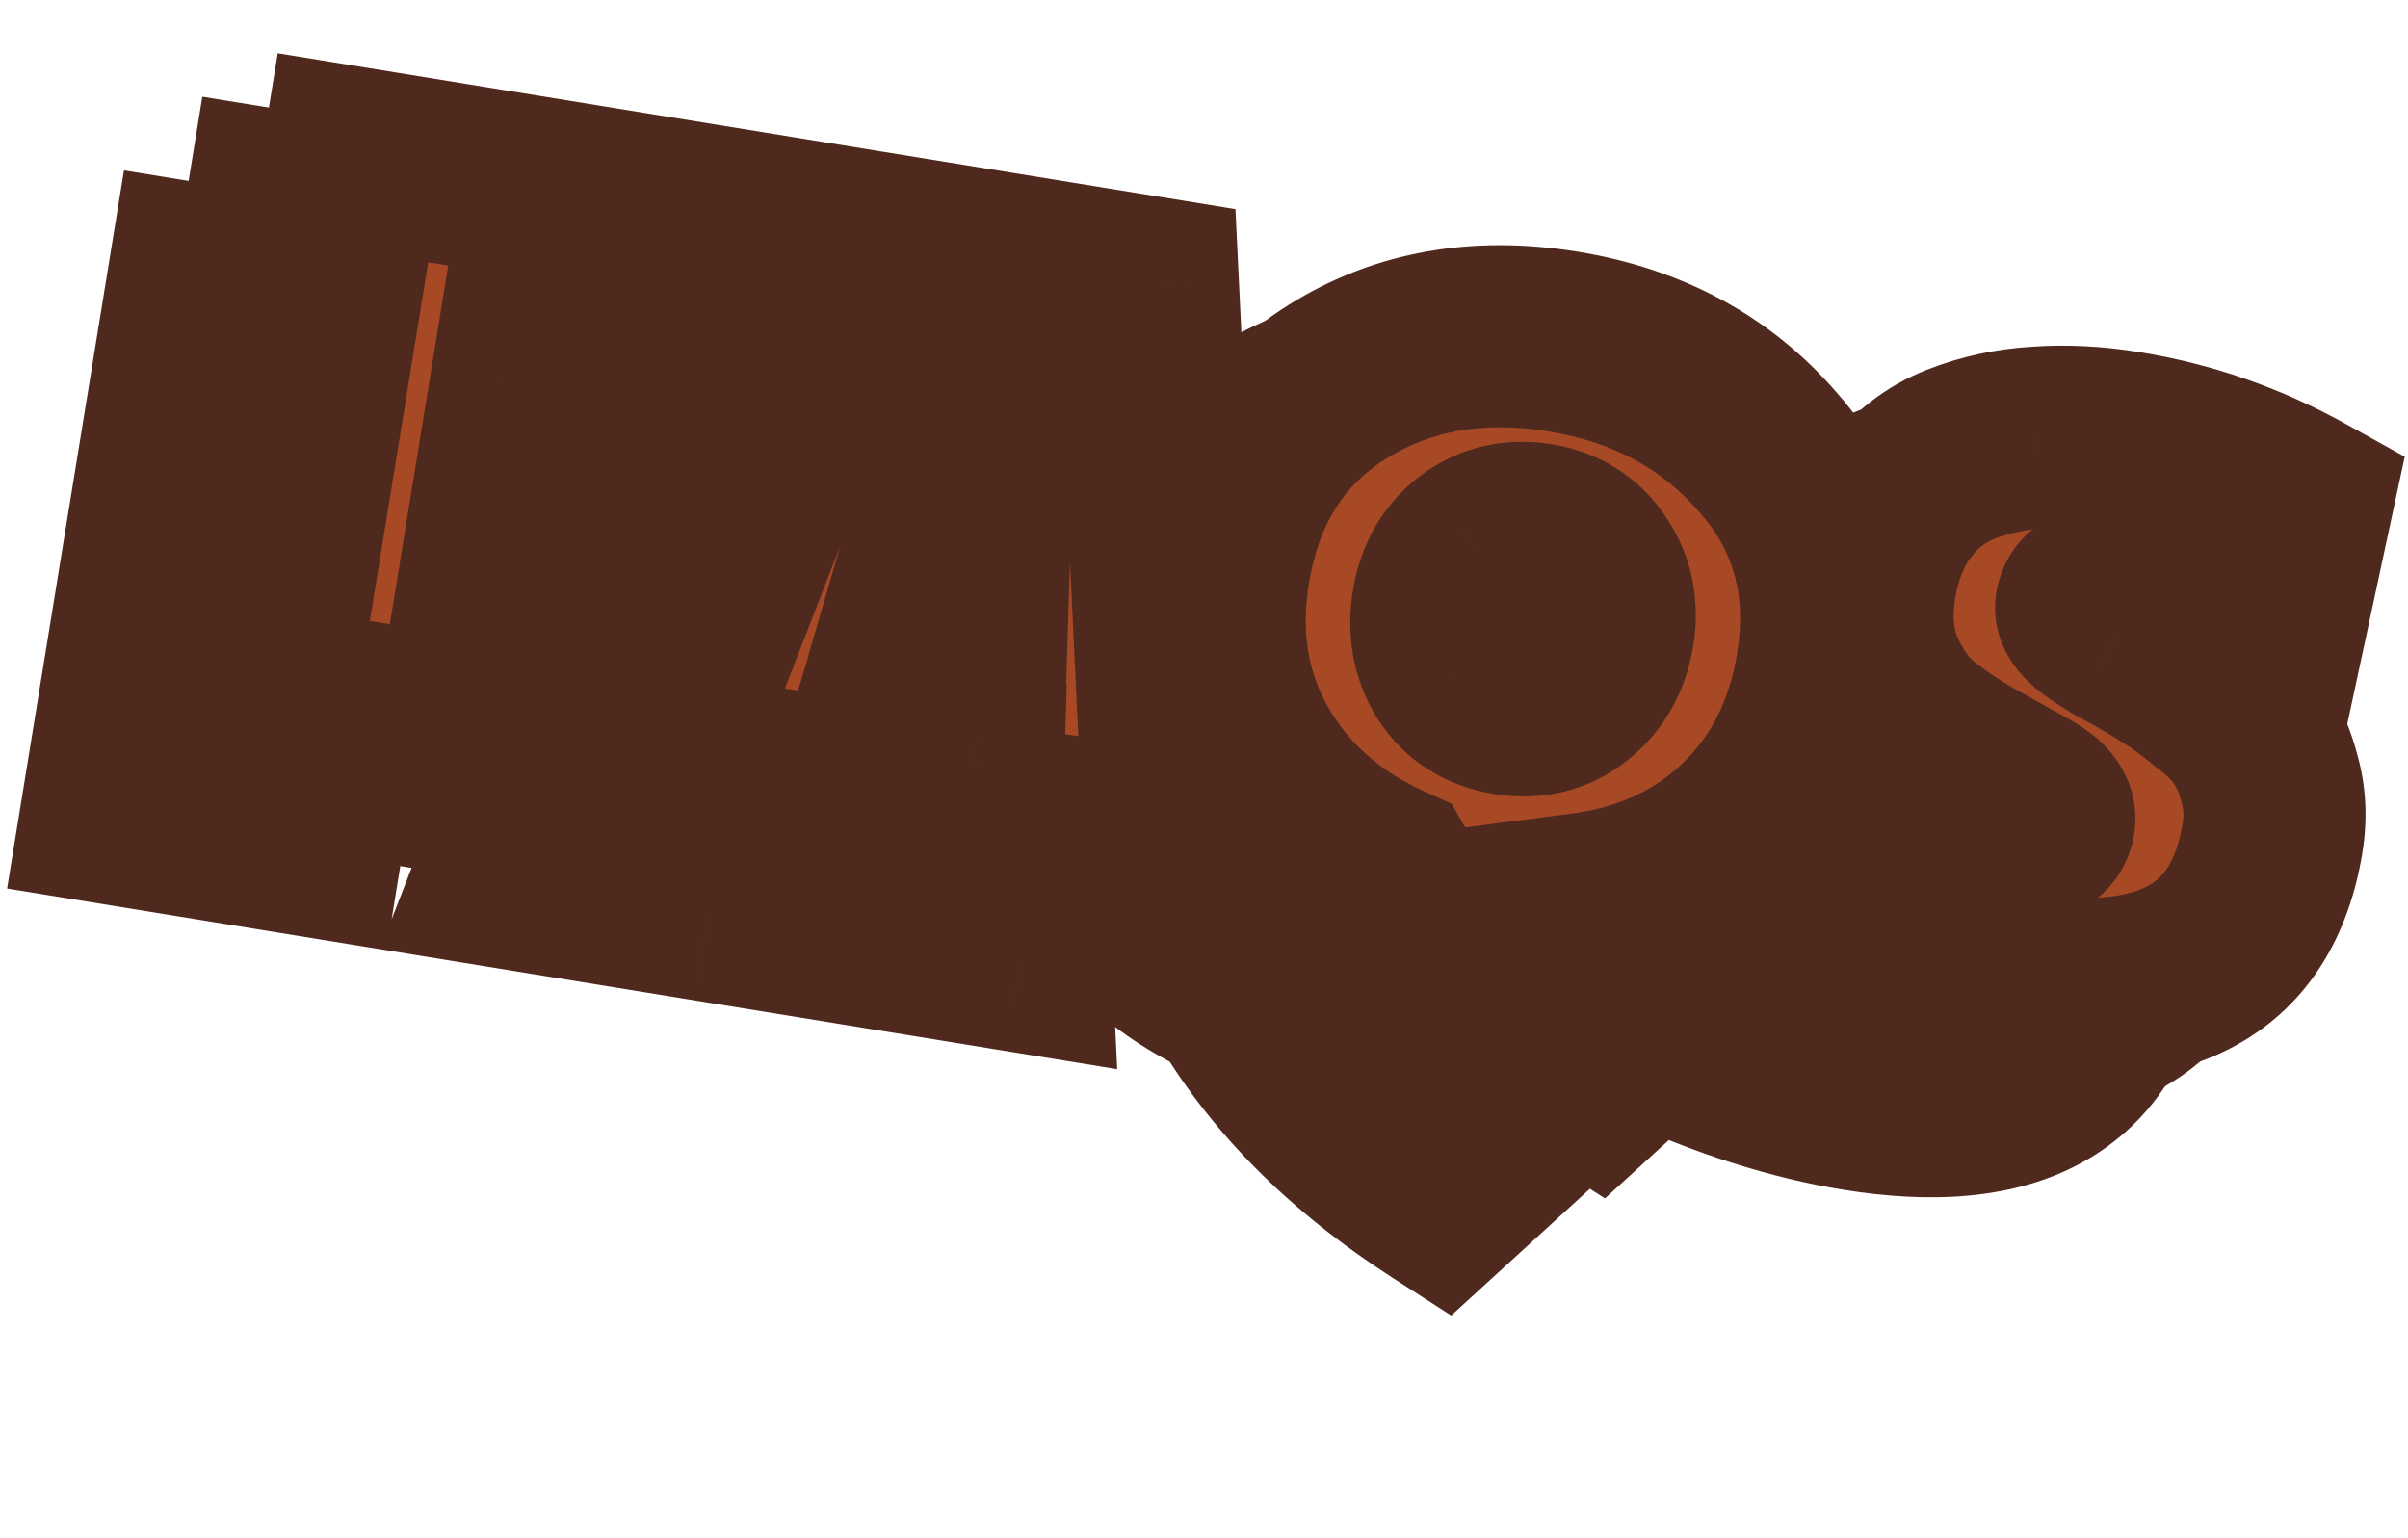 <svg width="238" height="152" viewBox="0 0 238 152" fill="none" xmlns="http://www.w3.org/2000/svg">
<mask id="path-1-outside-1_121_841" maskUnits="userSpaceOnUse" x="-2.942" y="14.696" width="229.12" height="126.647" fill="black">
<rect fill="white" x="-2.942" y="14.696" width="229.12" height="126.647"/>
<path d="M30.771 83.606L11.031 80.394L19.691 27.174L61.778 34.023L59.233 49.657L36.887 46.021L36.271 49.811L54.195 52.728L51.805 67.415L33.881 64.498L30.771 83.606ZM49.972 86.731L69.924 35.348L98.271 39.961L100.902 95.019L80.846 91.755L80.998 86.835L71.443 85.281L70.028 89.995L49.972 86.731ZM81.673 50.31L76.169 69.191L81.459 70.052L82.068 50.374L81.673 50.31ZM165.374 77.629C164.329 84.051 161.658 89.344 157.36 93.507C153.071 97.618 147.697 100.094 141.238 100.934C145.454 102.917 149.326 104.196 152.852 104.77C154.326 105.009 155.686 105.123 156.931 105.109L156.854 105.583L142.476 118.724C133.379 112.867 126.531 105.971 121.933 98.036C115.793 95.254 111.214 91.185 108.195 85.831C105.175 80.476 104.205 74.483 105.285 67.85C106.638 59.533 110.534 53.358 116.972 49.327C123.41 45.295 130.84 43.965 139.262 45.335C147.685 46.706 154.463 50.375 159.598 56.344C164.794 62.269 166.719 69.364 165.374 77.629ZM143.278 73.952C143.655 71.635 143.235 69.568 142.018 67.749C140.81 65.877 139.047 64.753 136.731 64.376C134.415 63.999 132.365 64.476 130.581 65.807C128.851 67.146 127.792 69 127.407 71.369C127.013 73.79 127.394 75.933 128.549 77.796C129.758 79.668 131.546 80.796 133.915 81.182C136.284 81.567 138.338 81.064 140.078 79.672C141.817 78.28 142.884 76.373 143.278 73.952ZM163.853 102.426L167.78 83.775C169.436 85.881 172.048 87.927 175.616 89.913C179.244 91.854 182.453 93.052 185.243 93.506C186.191 93.66 186.725 93.369 186.845 92.632C186.947 92 186.305 91.301 184.916 90.535C183.581 89.777 181.946 88.863 180.013 87.792C178.08 86.721 176.177 85.465 174.304 84.026C172.492 82.542 171.038 80.522 169.941 77.966C168.896 75.419 168.635 72.54 169.158 69.328C169.68 66.117 170.766 63.43 172.415 61.267C174.072 59.051 176.114 57.465 178.539 56.509C180.964 55.553 183.513 54.995 186.187 54.835C188.922 54.632 191.816 54.779 194.869 55.276C200.975 56.269 206.779 58.294 212.279 61.351L208.273 79.99C206.907 78.092 204.572 76.172 201.268 74.229C198.025 72.243 195.245 71.061 192.929 70.684C191.771 70.496 191.127 70.796 190.999 71.586C190.913 72.112 192.004 73.046 194.271 74.388C196.406 75.546 198.036 76.486 199.162 77.21C200.295 77.881 201.698 78.892 203.369 80.245C205.101 81.554 206.377 82.842 207.198 84.11C208.026 85.326 208.672 86.836 209.135 88.64C209.651 90.453 209.741 92.386 209.407 94.439C207.454 106.441 198.845 111.2 183.579 108.716C177.315 107.697 170.739 105.6 163.853 102.426Z"/>
</mask>
<path d="M30.771 83.606L11.031 80.394L19.691 27.174L61.778 34.023L59.233 49.657L36.887 46.021L36.271 49.811L54.195 52.728L51.805 67.415L33.881 64.498L30.771 83.606ZM49.972 86.731L69.924 35.348L98.271 39.961L100.902 95.019L80.846 91.755L80.998 86.835L71.443 85.281L70.028 89.995L49.972 86.731ZM81.673 50.31L76.169 69.191L81.459 70.052L82.068 50.374L81.673 50.31ZM165.374 77.629C164.329 84.051 161.658 89.344 157.36 93.507C153.071 97.618 147.697 100.094 141.238 100.934C145.454 102.917 149.326 104.196 152.852 104.77C154.326 105.009 155.686 105.123 156.931 105.109L156.854 105.583L142.476 118.724C133.379 112.867 126.531 105.971 121.933 98.036C115.793 95.254 111.214 91.185 108.195 85.831C105.175 80.476 104.205 74.483 105.285 67.85C106.638 59.533 110.534 53.358 116.972 49.327C123.41 45.295 130.84 43.965 139.262 45.335C147.685 46.706 154.463 50.375 159.598 56.344C164.794 62.269 166.719 69.364 165.374 77.629ZM143.278 73.952C143.655 71.635 143.235 69.568 142.018 67.749C140.81 65.877 139.047 64.753 136.731 64.376C134.415 63.999 132.365 64.476 130.581 65.807C128.851 67.146 127.792 69 127.407 71.369C127.013 73.79 127.394 75.933 128.549 77.796C129.758 79.668 131.546 80.796 133.915 81.182C136.284 81.567 138.338 81.064 140.078 79.672C141.817 78.28 142.884 76.373 143.278 73.952ZM163.853 102.426L167.78 83.775C169.436 85.881 172.048 87.927 175.616 89.913C179.244 91.854 182.453 93.052 185.243 93.506C186.191 93.66 186.725 93.369 186.845 92.632C186.947 92 186.305 91.301 184.916 90.535C183.581 89.777 181.946 88.863 180.013 87.792C178.08 86.721 176.177 85.465 174.304 84.026C172.492 82.542 171.038 80.522 169.941 77.966C168.896 75.419 168.635 72.54 169.158 69.328C169.68 66.117 170.766 63.43 172.415 61.267C174.072 59.051 176.114 57.465 178.539 56.509C180.964 55.553 183.513 54.995 186.187 54.835C188.922 54.632 191.816 54.779 194.869 55.276C200.975 56.269 206.779 58.294 212.279 61.351L208.273 79.99C206.907 78.092 204.572 76.172 201.268 74.229C198.025 72.243 195.245 71.061 192.929 70.684C191.771 70.496 191.127 70.796 190.999 71.586C190.913 72.112 192.004 73.046 194.271 74.388C196.406 75.546 198.036 76.486 199.162 77.21C200.295 77.881 201.698 78.892 203.369 80.245C205.101 81.554 206.377 82.842 207.198 84.11C208.026 85.326 208.672 86.836 209.135 88.64C209.651 90.453 209.741 92.386 209.407 94.439C207.454 106.441 198.845 111.2 183.579 108.716C177.315 107.697 170.739 105.6 163.853 102.426Z" fill="#A74925"/>
<path d="M30.771 83.606L29.326 92.49L38.209 93.935L39.654 85.052L30.771 83.606ZM11.031 80.394L2.148 78.948L0.702 87.832L9.585 89.277L11.031 80.394ZM19.691 27.174L21.137 18.291L12.254 16.845L10.808 25.728L19.691 27.174ZM61.778 34.023L70.661 35.468L72.106 26.585L63.223 25.14L61.778 34.023ZM59.233 49.657L57.788 58.54L66.671 59.986L68.117 51.103L59.233 49.657ZM36.887 46.021L38.333 37.138L29.45 35.692L28.004 44.575L36.887 46.021ZM36.271 49.811L27.387 48.365L25.942 57.248L34.825 58.694L36.271 49.811ZM54.195 52.728L63.078 54.173L64.523 45.29L55.64 43.844L54.195 52.728ZM51.805 67.415L50.359 76.298L59.242 77.743L60.688 68.86L51.805 67.415ZM33.881 64.498L35.326 55.614L26.443 54.169L24.997 63.052L33.881 64.498ZM32.217 74.723L12.476 71.511L9.585 89.277L29.326 92.49L32.217 74.723ZM19.914 81.84L28.574 28.62L10.808 25.728L2.148 78.948L19.914 81.84ZM18.246 36.057L60.332 42.906L63.223 25.14L21.137 18.291L18.246 36.057ZM52.895 32.577L50.35 48.212L68.117 51.103L70.661 35.468L52.895 32.577ZM60.679 40.774L38.333 37.138L35.442 54.904L57.788 58.54L60.679 40.774ZM28.004 44.575L27.387 48.365L45.154 51.256L45.77 47.466L28.004 44.575ZM34.825 58.694L52.749 61.611L55.64 43.844L37.716 40.928L34.825 58.694ZM45.312 51.282L42.922 65.969L60.688 68.86L63.078 54.173L45.312 51.282ZM53.25 58.531L35.326 55.614L32.435 73.381L50.359 76.298L53.25 58.531ZM24.997 63.052L21.888 82.161L39.654 85.052L42.764 65.943L24.997 63.052ZM49.972 86.731L41.582 83.473L37.56 93.829L48.526 95.614L49.972 86.731ZM69.924 35.348L71.369 26.465L64.173 25.294L61.534 32.091L69.924 35.348ZM98.271 39.961L107.26 39.532L106.912 32.249L99.716 31.078L98.271 39.961ZM100.902 95.019L99.456 103.902L110.422 105.686L109.891 94.589L100.902 95.019ZM80.846 91.755L71.85 91.477L71.606 99.37L79.4 100.638L80.846 91.755ZM80.998 86.835L89.993 87.114L90.237 79.221L82.443 77.952L80.998 86.835ZM71.443 85.281L72.889 76.398L65.095 75.129L62.824 82.692L71.443 85.281ZM70.028 89.995L68.582 98.878L76.376 100.146L78.647 92.583L70.028 89.995ZM81.673 50.31L83.119 41.427L75.261 40.148L73.033 47.791L81.673 50.31ZM76.169 69.191L67.529 66.672L64.681 76.44L74.723 78.074L76.169 69.191ZM81.459 70.052L80.014 78.935L90.138 80.582L90.455 70.33L81.459 70.052ZM82.068 50.374L91.064 50.652L91.308 42.759L83.513 41.491L82.068 50.374ZM58.361 89.989L78.313 38.606L61.534 32.091L41.582 83.473L58.361 89.989ZM68.478 44.231L96.825 48.844L99.716 31.078L71.369 26.465L68.478 44.231ZM89.281 40.391L91.912 95.448L109.891 94.589L107.26 39.532L89.281 40.391ZM102.347 86.136L82.291 82.872L79.4 100.638L99.456 103.902L102.347 86.136ZM89.841 92.033L89.993 87.114L72.002 86.557L71.85 91.477L89.841 92.033ZM82.443 77.952L72.889 76.398L69.998 94.164L79.552 95.719L82.443 77.952ZM62.824 82.692L61.408 87.406L78.647 92.583L80.063 87.869L62.824 82.692ZM71.473 81.111L51.417 77.848L48.526 95.614L68.582 98.878L71.473 81.111ZM73.033 47.791L67.529 66.672L84.809 71.71L90.313 52.829L73.033 47.791ZM74.723 78.074L80.014 78.935L82.905 61.169L77.615 60.308L74.723 78.074ZM90.455 70.33L91.064 50.652L73.072 50.096L72.464 69.774L90.455 70.33ZM83.513 41.491L83.119 41.427L80.228 59.193L80.622 59.257L83.513 41.491ZM157.36 93.507L163.587 100.005L163.605 99.988L163.622 99.971L157.36 93.507ZM141.238 100.934L140.077 92.009L109.556 95.98L137.407 109.078L141.238 100.934ZM156.931 105.109L165.814 106.555L167.533 95.993L156.833 96.11L156.931 105.109ZM156.854 105.583L162.926 112.226L165.235 110.116L165.737 107.028L156.854 105.583ZM142.476 118.724L137.604 126.291L143.432 130.044L148.548 125.367L142.476 118.724ZM121.933 98.036L129.719 93.523L128.274 91.028L125.647 89.838L121.933 98.036ZM108.195 85.831L116.034 81.41L116.034 81.41L108.195 85.831ZM116.972 49.327L121.749 56.954L121.749 56.954L116.972 49.327ZM159.598 56.344L152.775 62.214L152.803 62.246L152.831 62.278L159.598 56.344ZM142.018 67.749L134.457 72.63L134.497 72.692L134.538 72.753L142.018 67.749ZM130.581 65.807L125.199 58.593L125.136 58.64L125.074 58.689L130.581 65.807ZM128.549 77.796L120.901 82.54L120.944 82.609L120.988 82.677L128.549 77.796ZM140.078 79.672L134.455 72.645L134.454 72.645L140.078 79.672ZM156.491 76.183C155.728 80.871 153.882 84.346 151.098 87.043L163.622 99.971C169.434 94.341 172.93 87.231 174.258 79.074L156.491 76.183ZM151.132 87.01C148.364 89.663 144.824 91.392 140.077 92.009L142.399 109.859C150.569 108.796 157.777 105.574 163.587 100.005L151.132 87.01ZM137.407 109.078C142.164 111.316 146.848 112.911 151.407 113.653L154.298 95.886C151.803 95.48 148.743 94.519 145.068 92.79L137.407 109.078ZM151.407 113.653C153.294 113.96 155.177 114.129 157.029 114.109L156.833 96.11C156.195 96.117 155.359 96.059 154.298 95.886L151.407 113.653ZM148.048 103.664L147.971 104.137L165.737 107.028L165.814 106.555L148.048 103.664ZM150.782 98.94L136.404 112.081L148.548 125.367L162.926 112.226L150.782 98.94ZM147.348 111.157C139.236 105.934 133.484 100.02 129.719 93.523L114.146 102.549C119.578 111.922 127.522 119.8 137.604 126.291L147.348 111.157ZM125.647 89.838C121.072 87.765 118.023 84.938 116.034 81.41L100.355 90.251C104.404 97.433 110.514 102.742 118.218 106.233L125.647 89.838ZM116.034 81.41C114.114 78.005 113.384 74.112 114.168 69.296L96.402 66.404C95.027 74.854 96.237 82.948 100.355 90.251L116.034 81.41ZM114.168 69.296C115.157 63.221 117.76 59.452 121.749 56.954L112.195 41.699C103.308 47.264 98.12 55.845 96.402 66.404L114.168 69.296ZM121.749 56.954C126.103 54.228 131.267 53.152 137.817 54.218L140.708 36.452C130.413 34.777 120.717 36.362 112.195 41.699L121.749 56.954ZM137.817 54.218C144.336 55.279 149.142 57.99 152.775 62.214L166.421 50.475C159.785 42.761 151.033 38.132 140.708 36.452L137.817 54.218ZM152.831 62.278C156.132 66.042 157.435 70.381 156.491 76.183L174.258 79.074C176.003 68.347 173.456 58.496 166.365 50.41L152.831 62.278ZM152.161 75.397C152.875 71.009 152.08 66.603 149.498 62.744L134.538 72.753C134.535 72.749 134.513 72.715 134.487 72.653C134.46 72.59 134.439 72.521 134.426 72.455C134.42 72.424 134.416 72.398 134.414 72.379C134.412 72.36 134.412 72.349 134.412 72.35C134.412 72.35 134.412 72.362 134.41 72.388C134.408 72.413 134.404 72.452 134.395 72.506L152.161 75.397ZM149.579 62.867C146.909 58.731 142.854 56.254 138.177 55.493L135.286 73.259C135.384 73.275 135.219 73.261 134.949 73.089C134.823 73.009 134.71 72.916 134.617 72.822C134.525 72.729 134.474 72.657 134.457 72.63L149.579 62.867ZM138.177 55.493C133.599 54.748 129.054 55.717 125.199 58.593L135.964 73.02C135.951 73.029 135.899 73.066 135.808 73.109C135.715 73.153 135.608 73.191 135.496 73.217C135.254 73.273 135.153 73.237 135.286 73.259L138.177 55.493ZM125.074 58.689C121.359 61.563 119.237 65.541 118.524 69.923L136.29 72.814C136.311 72.683 136.333 72.616 136.338 72.6C136.343 72.586 136.336 72.611 136.306 72.663C136.276 72.715 136.236 72.773 136.188 72.828C136.141 72.882 136.103 72.914 136.089 72.924L125.074 58.689ZM118.524 69.923C117.825 74.216 118.462 78.608 120.901 82.54L136.197 73.052C136.201 73.057 136.215 73.082 136.231 73.123C136.246 73.163 136.255 73.198 136.258 73.216C136.261 73.234 136.256 73.218 136.257 73.159C136.257 73.098 136.262 72.985 136.29 72.814L118.524 69.923ZM120.988 82.677C123.693 86.867 127.806 89.306 132.47 90.065L135.361 72.299C135.209 72.274 135.343 72.273 135.6 72.435C135.721 72.511 135.834 72.602 135.932 72.7C136.028 72.796 136.085 72.876 136.111 72.914L120.988 82.677ZM132.47 90.065C137.133 90.824 141.808 89.815 145.701 86.699L134.454 72.645C134.491 72.616 134.57 72.559 134.692 72.498C134.815 72.436 134.952 72.386 135.091 72.352C135.386 72.28 135.512 72.323 135.361 72.299L132.47 90.065ZM145.701 86.699C149.362 83.769 151.448 79.778 152.161 75.397L134.395 72.506C134.37 72.661 134.343 72.752 134.329 72.793C134.316 72.833 134.312 72.832 134.328 72.803C134.344 72.774 134.37 72.737 134.401 72.7C134.433 72.663 134.455 72.645 134.455 72.645L145.701 86.699ZM163.853 102.426L155.046 100.572L153.567 107.595L160.086 110.6L163.853 102.426ZM167.78 83.775L174.855 78.212L162.943 63.062L158.973 81.92L167.78 83.775ZM175.616 89.913L171.239 97.777L171.304 97.813L171.37 97.849L175.616 89.913ZM184.916 90.535L180.476 98.363L180.521 98.389L180.567 98.414L184.916 90.535ZM180.013 87.792L175.651 95.664L175.651 95.664L180.013 87.792ZM174.304 84.026L168.602 90.989L168.71 91.077L168.82 91.162L174.304 84.026ZM169.941 77.966L161.613 81.38L161.641 81.448L161.67 81.516L169.941 77.966ZM172.415 61.267L179.573 66.723L179.598 66.69L179.622 66.657L172.415 61.267ZM178.539 56.509L175.237 48.136L175.237 48.136L178.539 56.509ZM186.187 54.835L186.722 63.819L186.788 63.816L186.854 63.811L186.187 54.835ZM212.279 61.351L221.078 63.242L222.479 56.723L216.651 53.484L212.279 61.351ZM208.273 79.99L200.97 85.249L212.814 101.696L217.073 81.88L208.273 79.99ZM201.268 74.229L196.566 81.904L196.636 81.947L196.706 81.988L201.268 74.229ZM194.271 74.388L189.688 82.133L189.833 82.219L189.981 82.299L194.271 74.388ZM199.162 77.21L194.294 84.78L194.435 84.87L194.578 84.956L199.162 77.21ZM203.369 80.245L197.706 87.24L197.824 87.335L197.944 87.426L203.369 80.245ZM207.198 84.11L199.641 88.998L199.7 89.09L199.762 89.18L207.198 84.11ZM209.135 88.64L200.417 90.876L200.446 90.989L200.478 91.102L209.135 88.64ZM172.66 104.28L176.587 85.629L158.973 81.92L155.046 100.572L172.66 104.28ZM160.705 89.337C163.381 92.742 167.12 95.485 171.239 97.777L179.992 82.049C176.976 80.37 175.491 79.021 174.855 78.212L160.705 89.337ZM171.37 97.849C175.511 100.064 179.692 101.721 183.798 102.389L186.689 84.623C185.215 84.383 182.977 83.644 179.861 81.977L171.37 97.849ZM183.798 102.389C185.178 102.614 187.884 102.822 190.667 101.302C193.927 99.522 195.334 96.495 195.728 94.077L177.961 91.186C178.235 89.506 179.315 86.992 182.042 85.504C184.291 84.276 186.256 84.552 186.689 84.623L183.798 102.389ZM195.728 94.077C196.405 89.915 194.322 86.909 193.065 85.542C191.792 84.158 190.32 83.238 189.265 82.655L180.567 98.414C180.901 98.598 180.445 98.41 179.815 97.726C179.201 97.058 177.387 94.717 177.961 91.186L195.728 94.077ZM189.357 82.707C187.987 81.929 186.324 80.999 184.375 79.919L175.651 95.664C177.568 96.726 179.175 97.625 180.476 98.363L189.357 82.707ZM184.375 79.919C182.86 79.08 181.33 78.075 179.788 76.89L168.82 91.162C171.024 92.856 173.301 94.362 175.651 95.664L184.375 79.919ZM180.006 77.062C179.504 76.651 178.845 75.893 178.211 74.417L161.67 81.516C163.231 85.151 165.481 88.433 168.602 90.989L180.006 77.062ZM178.268 74.552C177.961 73.802 177.736 72.646 178.041 70.774L160.275 67.883C159.534 72.433 159.832 77.035 161.613 81.38L178.268 74.552ZM178.041 70.774C178.373 68.736 178.979 67.501 179.573 66.723L165.257 55.811C162.553 59.359 160.988 63.498 160.275 67.883L178.041 70.774ZM179.622 66.657C180.344 65.693 181.065 65.187 181.84 64.881L175.237 48.136C171.162 49.743 167.801 52.409 165.208 55.876L179.622 66.657ZM181.84 64.881C183.357 64.283 184.971 63.924 186.722 63.819L185.652 45.851C182.056 46.066 178.571 46.822 175.237 48.136L181.84 64.881ZM186.854 63.811C188.8 63.666 190.981 63.761 193.423 64.159L196.314 46.392C192.65 45.796 189.043 45.598 185.519 45.86L186.854 63.811ZM193.423 64.159C198.485 64.983 203.301 66.658 207.908 69.218L216.651 53.484C210.257 49.931 203.465 47.556 196.314 46.392L193.423 64.159ZM203.48 59.46L199.474 78.098L217.073 81.88L221.078 63.242L203.48 59.46ZM215.577 74.73C213.159 71.373 209.607 68.692 205.829 66.471L196.706 81.988C199.537 83.652 200.655 84.811 200.97 85.249L215.577 74.73ZM205.969 66.555C202.272 64.29 198.339 62.446 194.374 61.801L191.483 79.567C192.151 79.676 193.777 80.195 196.566 81.904L205.969 66.555ZM194.374 61.801C193.063 61.587 190.483 61.346 187.768 62.614C184.375 64.2 182.587 67.242 182.116 70.14L199.882 73.031C199.737 73.922 199.374 75.104 198.537 76.285C197.674 77.505 196.549 78.379 195.388 78.922C193.315 79.89 191.637 79.592 191.483 79.567L194.374 61.801ZM182.116 70.14C181.541 73.674 183.12 76.256 183.742 77.16C184.497 78.257 185.351 79.048 185.899 79.517C187.041 80.495 188.41 81.377 189.688 82.133L198.855 66.642C197.865 66.057 197.555 65.801 197.606 65.845C197.609 65.847 198.065 66.222 198.569 66.954C198.94 67.493 200.414 69.761 199.882 73.031L182.116 70.14ZM189.981 82.299C192.05 83.421 193.45 84.237 194.294 84.78L204.029 69.64C202.623 68.736 200.763 67.67 198.562 66.476L189.981 82.299ZM194.578 84.956C195.174 85.308 196.192 86.015 197.706 87.24L209.031 73.249C207.203 71.77 205.416 70.453 203.745 69.464L194.578 84.956ZM197.944 87.426C199.173 88.355 199.582 88.908 199.641 88.998L214.755 79.222C213.172 76.776 211.029 74.753 208.793 73.064L197.944 87.426ZM199.762 89.18C199.869 89.338 200.148 89.826 200.417 90.876L217.853 86.404C217.197 83.845 216.184 81.314 214.634 79.04L199.762 89.18ZM200.478 91.102C200.597 91.518 200.668 92.108 200.524 92.994L218.29 95.885C218.814 92.665 218.705 89.388 217.792 86.179L200.478 91.102ZM200.524 92.994C199.875 96.98 198.453 98.403 197.131 99.133C195.351 100.118 191.735 100.925 185.024 99.833L182.133 117.599C190.689 118.991 199.01 118.661 205.839 114.887C213.127 110.858 216.986 103.9 218.29 95.885L200.524 92.994ZM185.024 99.833C179.7 98.966 173.907 97.15 167.62 94.252L160.086 110.6C167.572 114.05 174.929 116.427 182.133 117.599L185.024 99.833Z" fill="#4F291E" mask="url(#path-1-outside-1_121_841)"/>
<mask id="path-4-outside-2_121_841" maskUnits="userSpaceOnUse" x="4.802" y="7.415" width="229.12" height="126.647" fill="black">
<rect fill="white" x="4.802" y="7.415" width="229.12" height="126.647"/>
<path d="M38.515 76.325L18.775 73.113L27.435 19.893L69.522 26.741L66.978 42.376L44.632 38.739L44.015 42.53L61.939 45.446L59.549 60.133L41.625 57.216L38.515 76.325ZM57.716 79.45L77.668 28.067L106.015 32.68L108.646 87.737L88.59 84.474L88.742 79.554L79.187 77.999L77.772 82.713L57.716 79.45ZM89.417 43.029L83.913 61.91L89.204 62.77L89.812 43.093L89.417 43.029ZM173.119 70.347C172.073 76.769 169.402 82.062 165.104 86.226C160.815 90.337 155.441 92.813 148.982 93.653C153.198 95.636 157.07 96.914 160.597 97.488C162.071 97.728 163.43 97.841 164.675 97.828L164.598 98.302L150.221 111.443C141.123 105.586 134.275 98.69 129.677 90.755C123.537 87.972 118.958 83.904 115.939 78.55C112.92 73.195 111.95 67.201 113.029 60.569C114.382 52.252 118.278 46.077 124.716 42.045C131.154 38.014 138.584 36.683 147.006 38.054C155.429 39.425 162.208 43.094 167.342 49.063C172.538 54.988 174.463 62.083 173.119 70.347ZM151.022 66.67C151.399 64.354 150.979 62.287 149.762 60.468C148.554 58.596 146.791 57.471 144.475 57.094C142.159 56.718 140.109 57.194 138.326 58.525C136.595 59.865 135.536 61.719 135.151 64.088C134.757 66.509 135.138 68.651 136.294 70.515C137.502 72.386 139.291 73.515 141.659 73.9C144.028 74.286 146.082 73.783 147.822 72.391C149.561 70.999 150.628 69.092 151.022 66.67ZM171.597 95.145L175.524 76.493C177.18 78.6 179.792 80.646 183.36 82.632C186.988 84.573 190.198 85.771 192.988 86.225C193.935 86.379 194.469 86.088 194.589 85.35C194.692 84.719 194.049 84.02 192.661 83.254C191.325 82.496 189.691 81.582 187.757 80.51C185.824 79.439 183.921 78.184 182.048 76.745C180.236 75.261 178.782 73.241 177.685 70.685C176.64 68.138 176.38 65.258 176.902 62.047C177.425 58.836 178.51 56.149 180.159 53.986C181.817 51.77 183.858 50.184 186.283 49.227C188.708 48.271 191.257 47.713 193.931 47.554C196.666 47.351 199.56 47.498 202.613 47.994C208.719 48.988 214.523 51.013 220.023 54.07L216.018 72.708C214.651 70.811 212.316 68.891 209.012 66.948C205.769 64.962 202.989 63.78 200.673 63.403C199.515 63.214 198.872 63.515 198.743 64.305C198.657 64.831 199.748 65.765 202.016 67.106C204.151 68.264 205.781 69.205 206.906 69.929C208.039 70.599 209.442 71.611 211.113 72.964C212.845 74.272 214.121 75.561 214.942 76.829C215.771 78.044 216.416 79.555 216.879 81.359C217.395 83.172 217.485 85.105 217.151 87.158C215.198 99.16 206.589 103.919 191.323 101.435C185.059 100.415 178.483 98.319 171.597 95.145Z"/>
</mask>
<path d="M38.515 76.325L18.775 73.113L27.435 19.893L69.522 26.741L66.978 42.376L44.632 38.739L44.015 42.53L61.939 45.446L59.549 60.133L41.625 57.216L38.515 76.325ZM57.716 79.45L77.668 28.067L106.015 32.68L108.646 87.737L88.59 84.474L88.742 79.554L79.187 77.999L77.772 82.713L57.716 79.45ZM89.417 43.029L83.913 61.91L89.204 62.77L89.812 43.093L89.417 43.029ZM173.119 70.347C172.073 76.769 169.402 82.062 165.104 86.226C160.815 90.337 155.441 92.813 148.982 93.653C153.198 95.636 157.07 96.914 160.597 97.488C162.071 97.728 163.43 97.841 164.675 97.828L164.598 98.302L150.221 111.443C141.123 105.586 134.275 98.69 129.677 90.755C123.537 87.972 118.958 83.904 115.939 78.55C112.92 73.195 111.95 67.201 113.029 60.569C114.382 52.252 118.278 46.077 124.716 42.045C131.154 38.014 138.584 36.683 147.006 38.054C155.429 39.425 162.208 43.094 167.342 49.063C172.538 54.988 174.463 62.083 173.119 70.347ZM151.022 66.67C151.399 64.354 150.979 62.287 149.762 60.468C148.554 58.596 146.791 57.471 144.475 57.094C142.159 56.718 140.109 57.194 138.326 58.525C136.595 59.865 135.536 61.719 135.151 64.088C134.757 66.509 135.138 68.651 136.294 70.515C137.502 72.386 139.291 73.515 141.659 73.9C144.028 74.286 146.082 73.783 147.822 72.391C149.561 70.999 150.628 69.092 151.022 66.67ZM171.597 95.145L175.524 76.493C177.18 78.6 179.792 80.646 183.36 82.632C186.988 84.573 190.198 85.771 192.988 86.225C193.935 86.379 194.469 86.088 194.589 85.35C194.692 84.719 194.049 84.02 192.661 83.254C191.325 82.496 189.691 81.582 187.757 80.51C185.824 79.439 183.921 78.184 182.048 76.745C180.236 75.261 178.782 73.241 177.685 70.685C176.64 68.138 176.38 65.258 176.902 62.047C177.425 58.836 178.51 56.149 180.159 53.986C181.817 51.77 183.858 50.184 186.283 49.227C188.708 48.271 191.257 47.713 193.931 47.554C196.666 47.351 199.56 47.498 202.613 47.994C208.719 48.988 214.523 51.013 220.023 54.07L216.018 72.708C214.651 70.811 212.316 68.891 209.012 66.948C205.769 64.962 202.989 63.78 200.673 63.403C199.515 63.214 198.872 63.515 198.743 64.305C198.657 64.831 199.748 65.765 202.016 67.106C204.151 68.264 205.781 69.205 206.906 69.929C208.039 70.599 209.442 71.611 211.113 72.964C212.845 74.272 214.121 75.561 214.942 76.829C215.771 78.044 216.416 79.555 216.879 81.359C217.395 83.172 217.485 85.105 217.151 87.158C215.198 99.16 206.589 103.919 191.323 101.435C185.059 100.415 178.483 98.319 171.597 95.145Z" fill="#A74925"/>
<path d="M38.515 76.325L37.07 85.208L45.953 86.654L47.398 77.771L38.515 76.325ZM18.775 73.113L9.892 71.667L8.446 80.55L17.329 81.996L18.775 73.113ZM27.435 19.893L28.881 11.01L19.998 9.564L18.552 18.447L27.435 19.893ZM69.522 26.741L78.405 28.187L79.85 19.304L70.967 17.858L69.522 26.741ZM66.978 42.376L65.532 51.259L74.415 52.705L75.861 43.821L66.978 42.376ZM44.632 38.739L46.077 29.856L37.194 28.411L35.748 37.294L44.632 38.739ZM44.015 42.53L35.132 41.084L33.686 49.967L42.569 51.413L44.015 42.53ZM61.939 45.446L70.822 46.892L72.268 38.009L63.385 36.563L61.939 45.446ZM59.549 60.133L58.103 69.016L66.987 70.462L68.432 61.579L59.549 60.133ZM41.625 57.216L43.07 48.333L34.187 46.888L32.742 55.771L41.625 57.216ZM39.961 67.442L20.22 64.23L17.329 81.996L37.07 85.208L39.961 67.442ZM27.658 74.558L36.319 21.338L18.552 18.447L9.892 71.667L27.658 74.558ZM25.99 28.776L68.076 35.625L70.967 17.858L28.881 11.01L25.99 28.776ZM60.639 25.296L58.094 40.93L75.861 43.821L78.405 28.187L60.639 25.296ZM68.423 33.493L46.077 29.856L43.186 47.623L65.532 51.259L68.423 33.493ZM35.748 37.294L35.132 41.084L52.898 43.975L53.515 40.185L35.748 37.294ZM42.569 51.413L60.493 54.33L63.385 36.563L45.46 33.647L42.569 51.413ZM53.056 44.001L50.666 58.688L68.432 61.579L70.822 46.892L53.056 44.001ZM60.995 51.25L43.07 48.333L40.179 66.1L58.103 69.016L60.995 51.25ZM32.742 55.771L29.632 74.879L47.398 77.771L50.508 58.662L32.742 55.771ZM57.716 79.45L49.326 76.192L45.305 86.548L56.27 88.333L57.716 79.45ZM77.668 28.067L79.113 19.184L71.917 18.013L69.278 24.809L77.668 28.067ZM106.015 32.68L115.005 32.251L114.657 24.968L107.46 23.797L106.015 32.68ZM108.646 87.737L107.2 96.621L118.166 98.405L117.636 87.308L108.646 87.737ZM88.59 84.474L79.594 84.195L79.35 92.088L87.144 93.357L88.59 84.474ZM88.742 79.554L97.737 79.832L97.981 71.939L90.187 70.671L88.742 79.554ZM79.187 77.999L80.633 69.116L72.839 67.848L70.568 75.411L79.187 77.999ZM77.772 82.713L76.326 91.597L84.121 92.865L86.392 85.302L77.772 82.713ZM89.417 43.029L90.863 34.145L83.005 32.867L80.777 40.51L89.417 43.029ZM83.913 61.91L75.273 59.391L72.425 69.159L82.468 70.793L83.913 61.91ZM89.204 62.77L87.758 71.654L97.882 73.301L98.199 63.049L89.204 62.77ZM89.812 43.093L98.808 43.371L99.052 35.478L91.258 34.21L89.812 43.093ZM66.105 82.707L86.057 31.325L69.278 24.809L49.326 76.192L66.105 82.707ZM76.222 36.95L104.569 41.563L107.46 23.797L79.113 19.184L76.222 36.95ZM97.025 33.11L99.656 88.167L117.636 87.308L115.005 32.251L97.025 33.11ZM110.091 78.854L90.035 75.591L87.144 93.357L107.2 96.621L110.091 78.854ZM97.585 84.752L97.737 79.832L79.746 79.276L79.594 84.195L97.585 84.752ZM90.187 70.671L80.633 69.116L77.742 86.883L87.296 88.437L90.187 70.671ZM70.568 75.411L69.152 80.125L86.392 85.302L87.807 80.588L70.568 75.411ZM79.218 73.83L59.161 70.566L56.27 88.333L76.326 91.597L79.218 73.83ZM80.777 40.51L75.273 59.391L92.553 64.428L98.058 45.547L80.777 40.51ZM82.468 70.793L87.758 71.654L90.649 53.887L85.359 53.026L82.468 70.793ZM98.199 63.049L98.808 43.371L80.816 42.815L80.208 62.492L98.199 63.049ZM91.258 34.21L90.863 34.145L87.972 51.912L88.366 51.976L91.258 34.21ZM165.104 86.226L171.332 92.724L171.349 92.707L171.366 92.69L165.104 86.226ZM148.982 93.653L147.821 84.728L117.3 88.698L145.152 101.797L148.982 93.653ZM164.675 97.828L173.558 99.273L175.277 88.712L164.577 88.828L164.675 97.828ZM164.598 98.302L170.67 104.945L172.979 102.834L173.481 99.747L164.598 98.302ZM150.221 111.443L145.348 119.01L151.176 122.762L156.293 118.086L150.221 111.443ZM129.677 90.755L137.464 86.242L136.018 83.747L133.392 82.557L129.677 90.755ZM115.939 78.55L123.778 74.129L115.939 78.55ZM124.716 42.045L129.493 49.673L129.493 49.673L124.716 42.045ZM167.342 49.063L160.519 54.932L160.547 54.965L160.576 54.997L167.342 49.063ZM149.762 60.468L142.201 65.349L142.241 65.411L142.282 65.472L149.762 60.468ZM138.326 58.525L132.943 51.312L132.88 51.359L132.818 51.407L138.326 58.525ZM136.294 70.515L128.646 75.259L128.688 75.328L128.732 75.396L136.294 70.515ZM147.822 72.391L142.199 65.364L142.199 65.364L147.822 72.391ZM164.235 68.902C163.473 73.589 161.626 77.065 158.842 79.762L171.366 92.69C177.178 87.06 180.674 79.95 182.002 71.793L164.235 68.902ZM158.877 79.729C156.108 82.382 152.568 84.111 147.821 84.728L150.143 102.578C158.313 101.515 165.521 98.293 171.332 92.724L158.877 79.729ZM145.152 101.797C149.909 104.035 154.592 105.63 159.151 106.371L162.042 88.605C159.547 88.199 156.488 87.237 152.812 85.509L145.152 101.797ZM159.151 106.371C161.038 106.679 162.921 106.847 164.773 106.827L164.577 88.828C163.939 88.835 163.103 88.778 162.042 88.605L159.151 106.371ZM155.792 96.382L155.715 96.856L173.481 99.747L173.558 99.273L155.792 96.382ZM158.526 91.659L144.149 104.8L156.293 118.086L170.67 104.945L158.526 91.659ZM155.093 103.876C146.98 98.653 141.228 92.738 137.464 86.242L121.89 95.267C127.322 104.641 135.266 112.519 145.348 119.01L155.093 103.876ZM133.392 82.557C128.816 80.484 125.767 77.657 123.778 74.129L108.099 82.97C112.148 90.151 118.258 95.461 125.962 98.952L133.392 82.557ZM123.778 74.129C121.858 70.724 121.128 66.83 121.912 62.014L104.146 59.123C102.771 67.573 103.981 75.666 108.099 82.97L123.778 74.129ZM121.912 62.014C122.901 55.94 125.504 52.171 129.493 49.673L119.939 34.418C111.052 39.983 105.864 48.563 104.146 59.123L121.912 62.014ZM129.493 49.673C133.847 46.947 139.011 45.871 145.561 46.937L148.452 29.171C138.157 27.495 128.461 29.081 119.939 34.418L129.493 49.673ZM145.561 46.937C152.081 47.998 156.886 50.709 160.519 54.932L174.165 43.194C167.529 35.48 158.777 30.851 148.452 29.171L145.561 46.937ZM160.576 54.997C163.876 58.761 165.18 63.099 164.235 68.902L182.002 71.793C183.747 61.066 181.2 51.215 174.109 43.129L160.576 54.997ZM159.905 68.116C160.619 63.728 159.824 59.322 157.243 55.463L142.282 65.472C142.279 65.468 142.257 65.434 142.231 65.372C142.205 65.309 142.183 65.24 142.17 65.174C142.164 65.143 142.16 65.117 142.158 65.098C142.156 65.078 142.156 65.068 142.156 65.068C142.156 65.069 142.156 65.081 142.154 65.106C142.152 65.132 142.148 65.171 142.139 65.225L159.905 68.116ZM157.323 55.586C154.653 51.45 150.598 48.972 145.921 48.211L143.03 65.978C143.128 65.994 142.964 65.98 142.694 65.808C142.567 65.727 142.454 65.635 142.361 65.541C142.269 65.448 142.219 65.376 142.201 65.349L157.323 55.586ZM145.921 48.211C141.343 47.466 136.799 48.436 132.943 51.312L143.708 65.739C143.696 65.748 143.643 65.784 143.552 65.828C143.459 65.871 143.352 65.909 143.24 65.935C142.998 65.992 142.897 65.956 143.03 65.978L145.921 48.211ZM132.818 51.407C129.103 54.282 126.981 58.26 126.268 62.642L144.034 65.533C144.056 65.402 144.077 65.335 144.082 65.319C144.087 65.304 144.08 65.33 144.05 65.382C144.02 65.434 143.98 65.492 143.932 65.547C143.885 65.601 143.847 65.633 143.833 65.643L132.818 51.407ZM126.268 62.642C125.569 66.935 126.206 71.327 128.646 75.259L143.942 65.77C143.945 65.776 143.959 65.801 143.975 65.841C143.991 65.882 143.999 65.916 144.002 65.935C144.005 65.953 144.001 65.937 144.001 65.877C144.001 65.817 144.006 65.704 144.034 65.533L126.268 62.642ZM128.732 75.396C131.437 79.585 135.55 82.025 140.214 82.784L143.105 65.017C142.953 64.993 143.087 64.991 143.344 65.153C143.465 65.23 143.579 65.321 143.676 65.419C143.773 65.515 143.83 65.594 143.855 65.633L128.732 75.396ZM140.214 82.784C144.877 83.543 149.552 82.533 153.445 79.418L142.199 65.364C142.235 65.335 142.314 65.278 142.436 65.217C142.559 65.155 142.696 65.105 142.835 65.071C143.13 64.998 143.256 65.042 143.105 65.017L140.214 82.784ZM153.445 79.418C157.106 76.488 159.193 72.497 159.905 68.116L142.139 65.225C142.114 65.379 142.087 65.471 142.073 65.512C142.06 65.552 142.056 65.551 142.072 65.522C142.089 65.493 142.114 65.456 142.145 65.418C142.177 65.382 142.199 65.364 142.199 65.364L153.445 79.418ZM171.597 95.145L162.79 93.291L161.312 100.314L167.83 103.318L171.597 95.145ZM175.524 76.493L182.599 70.93L170.687 55.781L166.717 74.639L175.524 76.493ZM183.36 82.632L178.983 90.496L179.048 90.532L179.114 90.567L183.36 82.632ZM192.661 83.254L188.22 91.082L188.265 91.108L188.311 91.133L192.661 83.254ZM187.757 80.51L183.396 88.383L183.396 88.383L187.757 80.51ZM182.048 76.745L176.346 83.708L176.454 83.796L176.564 83.88L182.048 76.745ZM177.685 70.685L169.357 74.099L169.385 74.167L169.414 74.235L177.685 70.685ZM180.159 53.986L187.317 59.441L187.342 59.409L187.366 59.376L180.159 53.986ZM186.283 49.227L182.982 40.855L182.982 40.855L186.283 49.227ZM193.931 47.554L194.466 56.538L194.532 56.534L194.598 56.529L193.931 47.554ZM220.023 54.07L228.822 55.961L230.223 49.441L224.395 46.203L220.023 54.07ZM216.018 72.708L208.714 77.967L220.558 94.415L224.817 74.599L216.018 72.708ZM209.012 66.948L204.31 74.623L204.38 74.665L204.45 74.707L209.012 66.948ZM202.015 67.106L197.432 74.852L197.577 74.938L197.725 75.018L202.015 67.106ZM206.906 69.929L202.038 77.499L202.179 77.589L202.323 77.674L206.906 69.929ZM211.113 72.964L205.45 79.959L205.568 80.054L205.688 80.145L211.113 72.964ZM214.942 76.829L207.385 81.717L207.444 81.809L207.506 81.899L214.942 76.829ZM216.879 81.359L208.162 83.595L208.19 83.708L208.222 83.82L216.879 81.359ZM180.404 96.999L184.331 78.347L166.717 74.639L162.79 93.291L180.404 96.999ZM168.449 82.056C171.126 85.46 174.864 88.203 178.983 90.496L187.736 74.767C184.721 73.089 183.235 71.74 182.599 70.93L168.449 82.056ZM179.114 90.567C183.255 92.783 187.436 94.44 191.542 95.108L194.433 77.341C192.959 77.102 190.721 76.363 187.605 74.696L179.114 90.567ZM191.542 95.108C192.922 95.332 195.629 95.54 198.411 94.021C201.672 92.241 203.079 89.213 203.472 86.796L185.706 83.905C185.979 82.225 187.059 79.711 189.786 78.222C192.035 76.995 194.001 77.271 194.433 77.341L191.542 95.108ZM203.472 86.796C204.149 82.634 202.066 79.628 200.809 78.261C199.536 76.877 198.065 75.956 197.01 75.374L188.311 91.133C188.645 91.317 188.189 91.129 187.559 90.444C186.945 89.776 185.131 87.435 185.706 83.905L203.472 86.796ZM197.101 75.425C195.731 74.648 194.068 73.718 192.119 72.638L183.396 88.383C185.313 89.445 186.919 90.344 188.22 91.082L197.101 75.425ZM192.119 72.638C190.604 71.799 189.074 70.794 187.532 69.609L176.564 83.88C178.768 85.575 181.045 87.08 183.396 88.383L192.119 72.638ZM187.75 69.781C187.248 69.37 186.589 68.612 185.955 67.135L169.414 74.235C170.975 77.87 173.225 81.152 176.346 83.708L187.75 69.781ZM186.012 67.271C185.705 66.521 185.481 65.365 185.785 63.493L168.019 60.602C167.279 65.151 167.576 69.754 169.357 74.099L186.012 67.271ZM185.785 63.493C186.117 61.455 186.724 60.22 187.317 59.441L173.001 48.53C170.297 52.078 168.732 56.217 168.019 60.602L185.785 63.493ZM187.366 59.376C188.088 58.412 188.809 57.906 189.584 57.6L182.982 40.855C178.906 42.462 175.545 45.128 172.952 48.595L187.366 59.376ZM189.584 57.6C191.101 57.002 192.715 56.643 194.466 56.538L193.396 38.57C189.8 38.784 186.315 39.541 182.982 40.855L189.584 57.6ZM194.598 56.529C196.545 56.385 198.725 56.48 201.167 56.877L204.059 39.111C200.395 38.515 196.787 38.317 193.264 38.579L194.598 56.529ZM201.167 56.877C206.229 57.701 211.045 59.377 215.652 61.937L224.395 46.203C218.001 42.65 211.209 40.275 204.059 39.111L201.167 56.877ZM211.224 52.179L207.218 70.817L224.817 74.599L228.822 55.961L211.224 52.179ZM223.321 67.449C220.903 64.091 217.351 61.411 213.573 59.19L204.45 74.707C207.281 76.371 208.399 77.53 208.714 77.967L223.321 67.449ZM213.713 59.274C210.016 57.009 206.083 55.165 202.119 54.52L199.227 72.286C199.895 72.395 201.521 72.914 204.31 74.623L213.713 59.274ZM202.119 54.52C200.807 54.306 198.228 54.064 195.512 55.333C192.119 56.919 190.332 59.961 189.86 62.859L207.626 65.75C207.481 66.64 207.118 67.822 206.282 69.004C205.418 70.224 204.293 71.098 203.132 71.641C201.06 72.609 199.381 72.311 199.227 72.286L202.119 54.52ZM189.86 62.859C189.285 66.393 190.864 68.975 191.486 69.878C192.241 70.976 193.095 71.767 193.643 72.236C194.785 73.214 196.155 74.096 197.432 74.852L206.599 59.361C205.609 58.775 205.3 58.52 205.35 58.563C205.353 58.566 205.809 58.941 206.313 59.673C206.684 60.212 208.158 62.479 207.626 65.75L189.86 62.859ZM197.725 75.018C199.794 76.14 201.194 76.956 202.038 77.499L211.773 62.358C210.367 61.454 208.507 60.389 206.306 59.195L197.725 75.018ZM202.323 77.674C202.918 78.027 203.936 78.734 205.45 79.959L216.775 65.968C214.947 64.489 213.16 63.172 211.489 62.183L202.323 77.674ZM205.688 80.145C206.917 81.073 207.327 81.627 207.385 81.717L222.499 71.941C220.916 69.494 218.773 67.471 216.538 65.782L205.688 80.145ZM207.506 81.899C207.613 82.056 207.892 82.545 208.162 83.595L225.597 79.123C224.941 76.564 223.928 74.033 222.378 71.759L207.506 81.899ZM208.222 83.82C208.341 84.237 208.412 84.826 208.268 85.712L226.035 88.603C226.559 85.384 226.449 82.107 225.536 78.897L208.222 83.82ZM208.268 85.712C207.62 89.699 206.197 91.121 204.876 91.852C203.095 92.836 199.479 93.644 192.768 92.552L189.877 110.318C198.433 111.71 206.755 111.38 213.583 107.606C220.871 103.577 224.73 96.619 226.035 88.603L208.268 85.712ZM192.768 92.552C187.445 91.685 181.651 89.869 175.364 86.971L167.83 103.318C175.316 106.769 182.673 109.146 189.877 110.318L192.768 92.552Z" fill="#4F291E" mask="url(#path-4-outside-2_121_841)"/>
<mask id="path-7-outside-3_121_841" maskUnits="userSpaceOnUse" x="12.255" y="3.119" width="229.12" height="126.647" fill="black">
<rect fill="white" x="12.255" y="3.119" width="229.12" height="126.647"/>
<path d="M45.968 72.029L26.228 68.817L34.889 15.597L76.975 22.446L74.431 38.08L52.085 34.444L51.468 38.234L69.392 41.151L67.002 55.837L49.078 52.92L45.968 72.029ZM65.169 75.154L85.121 23.771L113.468 28.384L116.099 83.442L96.043 80.178L96.195 75.258L86.641 73.704L85.225 78.417L65.169 75.154ZM96.87 38.733L91.366 57.614L96.657 58.475L97.265 38.797L96.87 38.733ZM180.572 66.051C179.527 72.474 176.855 77.766 172.557 81.93C168.268 86.041 162.894 88.517 156.435 89.357C160.651 91.34 164.523 92.618 168.05 93.192C169.524 93.432 170.883 93.546 172.128 93.532L172.051 94.006L157.674 107.147C148.576 101.29 141.728 94.394 137.13 86.459C130.99 83.677 126.411 79.608 123.392 74.254C120.373 68.899 119.403 62.906 120.482 56.273C121.836 47.956 125.731 41.781 132.169 37.749C138.607 33.718 146.037 32.387 154.46 33.758C162.882 35.129 169.661 38.798 174.795 44.767C179.991 50.692 181.917 57.787 180.572 66.051ZM158.475 62.374C158.852 60.058 158.432 57.991 157.215 56.172C156.007 54.3 154.245 53.175 151.928 52.799C149.612 52.422 147.562 52.899 145.779 54.229C144.048 55.569 142.99 57.423 142.604 59.792C142.21 62.213 142.591 64.356 143.747 66.219C144.955 68.09 146.744 69.219 149.113 69.605C151.481 69.99 153.536 69.487 155.275 68.095C157.015 66.703 158.081 64.796 158.475 62.374ZM179.05 90.849L182.977 72.197C184.633 74.304 187.245 76.35 190.813 78.336C194.441 80.277 197.651 81.475 200.441 81.929C201.388 82.083 201.922 81.792 202.042 81.055C202.145 80.423 201.502 79.724 200.114 78.958C198.778 78.2 197.144 77.286 195.211 76.215C193.278 75.144 191.374 73.888 189.501 72.449C187.689 70.965 186.235 68.945 185.138 66.389C184.094 63.842 183.833 60.962 184.355 57.751C184.878 54.54 185.963 51.853 187.612 49.69C189.27 47.474 191.311 45.888 193.736 44.931C196.161 43.975 198.71 43.417 201.384 43.258C204.119 43.055 207.013 43.202 210.066 43.698C216.172 44.692 221.976 46.717 227.476 49.774L223.471 68.412C222.104 66.515 219.769 64.595 216.465 62.652C213.222 60.666 210.442 59.484 208.126 59.107C206.968 58.918 206.325 59.219 206.196 60.009C206.111 60.535 207.201 61.469 209.469 62.811C211.604 63.969 213.234 64.909 214.359 65.633C215.492 66.303 216.895 67.315 218.566 68.668C220.298 69.976 221.575 71.265 222.395 72.533C223.224 73.749 223.87 75.259 224.332 77.063C224.848 78.876 224.939 80.809 224.605 82.862C222.651 94.864 214.042 99.623 198.776 97.139C192.512 96.12 185.937 94.023 179.05 90.849Z"/>
</mask>
<path d="M45.968 72.029L26.228 68.817L34.889 15.597L76.975 22.446L74.431 38.08L52.085 34.444L51.468 38.234L69.392 41.151L67.002 55.837L49.078 52.92L45.968 72.029ZM65.169 75.154L85.121 23.771L113.468 28.384L116.099 83.442L96.043 80.178L96.195 75.258L86.641 73.704L85.225 78.417L65.169 75.154ZM96.87 38.733L91.366 57.614L96.657 58.475L97.265 38.797L96.87 38.733ZM180.572 66.051C179.527 72.474 176.855 77.766 172.557 81.93C168.268 86.041 162.894 88.517 156.435 89.357C160.651 91.34 164.523 92.618 168.05 93.192C169.524 93.432 170.883 93.546 172.128 93.532L172.051 94.006L157.674 107.147C148.576 101.29 141.728 94.394 137.13 86.459C130.99 83.677 126.411 79.608 123.392 74.254C120.373 68.899 119.403 62.906 120.482 56.273C121.836 47.956 125.731 41.781 132.169 37.749C138.607 33.718 146.037 32.387 154.46 33.758C162.882 35.129 169.661 38.798 174.795 44.767C179.991 50.692 181.917 57.787 180.572 66.051ZM158.475 62.374C158.852 60.058 158.432 57.991 157.215 56.172C156.007 54.3 154.245 53.175 151.928 52.799C149.612 52.422 147.562 52.899 145.779 54.229C144.048 55.569 142.99 57.423 142.604 59.792C142.21 62.213 142.591 64.356 143.747 66.219C144.955 68.09 146.744 69.219 149.113 69.605C151.481 69.99 153.536 69.487 155.275 68.095C157.015 66.703 158.081 64.796 158.475 62.374ZM179.05 90.849L182.977 72.197C184.633 74.304 187.245 76.35 190.813 78.336C194.441 80.277 197.651 81.475 200.441 81.929C201.388 82.083 201.922 81.792 202.042 81.055C202.145 80.423 201.502 79.724 200.114 78.958C198.778 78.2 197.144 77.286 195.211 76.215C193.278 75.144 191.374 73.888 189.501 72.449C187.689 70.965 186.235 68.945 185.138 66.389C184.094 63.842 183.833 60.962 184.355 57.751C184.878 54.54 185.963 51.853 187.612 49.69C189.27 47.474 191.311 45.888 193.736 44.931C196.161 43.975 198.71 43.417 201.384 43.258C204.119 43.055 207.013 43.202 210.066 43.698C216.172 44.692 221.976 46.717 227.476 49.774L223.471 68.412C222.104 66.515 219.769 64.595 216.465 62.652C213.222 60.666 210.442 59.484 208.126 59.107C206.968 58.918 206.325 59.219 206.196 60.009C206.111 60.535 207.201 61.469 209.469 62.811C211.604 63.969 213.234 64.909 214.359 65.633C215.492 66.303 216.895 67.315 218.566 68.668C220.298 69.976 221.575 71.265 222.395 72.533C223.224 73.749 223.87 75.259 224.332 77.063C224.848 78.876 224.939 80.809 224.605 82.862C222.651 94.864 214.042 99.623 198.776 97.139C192.512 96.12 185.937 94.023 179.05 90.849Z" fill="#A74925"/>
<path d="M45.968 72.029L44.523 80.912L53.406 82.358L54.851 73.475L45.968 72.029ZM26.228 68.817L17.345 67.371L15.899 76.254L24.782 77.7L26.228 68.817ZM34.889 15.597L36.334 6.714L27.451 5.268L26.005 14.151L34.889 15.597ZM76.975 22.446L85.858 23.891L87.304 15.008L78.421 13.562L76.975 22.446ZM74.431 38.08L72.985 46.963L81.868 48.409L83.314 39.526L74.431 38.08ZM52.085 34.444L53.53 25.56L44.647 24.115L43.202 32.998L52.085 34.444ZM51.468 38.234L42.585 36.788L41.139 45.671L50.022 47.117L51.468 38.234ZM69.392 41.151L78.275 42.596L79.721 33.713L70.838 32.267L69.392 41.151ZM67.002 55.837L65.556 64.721L74.44 66.166L75.885 57.283L67.002 55.837ZM49.078 52.92L50.523 44.037L41.64 42.592L40.195 51.475L49.078 52.92ZM47.414 63.146L27.674 59.934L24.782 77.7L44.523 80.912L47.414 63.146ZM35.111 70.262L43.772 17.042L26.005 14.151L17.345 67.371L35.111 70.262ZM33.443 24.48L75.529 31.329L78.421 13.562L36.334 6.714L33.443 24.48ZM68.092 21L65.547 36.634L83.314 39.526L85.858 23.891L68.092 21ZM75.876 29.197L53.53 25.56L50.639 43.327L72.985 46.963L75.876 29.197ZM43.202 32.998L42.585 36.788L60.351 39.679L60.968 35.889L43.202 32.998ZM50.022 47.117L67.947 50.034L70.838 32.267L52.913 29.351L50.022 47.117ZM60.509 39.705L58.119 54.392L75.885 57.283L78.275 42.596L60.509 39.705ZM68.448 46.954L50.523 44.037L47.632 61.804L65.556 64.721L68.448 46.954ZM40.195 51.475L37.085 70.584L54.851 73.475L57.961 54.366L40.195 51.475ZM65.169 75.154L56.779 71.896L52.758 82.252L63.723 84.037L65.169 75.154ZM85.121 23.771L86.566 14.888L79.37 13.717L76.731 20.514L85.121 23.771ZM113.468 28.384L122.458 27.955L122.11 20.672L114.914 19.501L113.468 28.384ZM116.099 83.442L114.653 92.325L125.619 94.109L125.089 83.012L116.099 83.442ZM96.043 80.178L87.047 79.9L86.803 87.793L94.597 89.061L96.043 80.178ZM96.195 75.258L105.191 75.537L105.435 67.644L97.64 66.375L96.195 75.258ZM86.641 73.704L88.086 64.82L80.292 63.552L78.021 71.115L86.641 73.704ZM85.225 78.417L83.779 87.301L91.574 88.569L93.845 81.006L85.225 78.417ZM96.87 38.733L98.316 29.849L90.458 28.571L88.23 36.214L96.87 38.733ZM91.366 57.614L82.726 55.095L79.878 64.863L89.921 66.497L91.366 57.614ZM96.657 58.475L95.211 67.358L105.335 69.005L105.652 58.753L96.657 58.475ZM97.265 38.797L106.261 39.075L106.505 31.182L98.711 29.914L97.265 38.797ZM73.558 78.411L93.511 27.029L76.731 20.514L56.779 71.896L73.558 78.411ZM83.675 32.654L112.022 37.267L114.914 19.501L86.566 14.888L83.675 32.654ZM104.478 28.814L107.109 83.871L125.089 83.012L122.458 27.955L104.478 28.814ZM117.544 74.558L97.488 71.295L94.597 89.061L114.653 92.325L117.544 74.558ZM105.038 80.456L105.191 75.537L87.199 74.98L87.047 79.9L105.038 80.456ZM97.64 66.375L88.086 64.82L85.195 82.587L94.749 84.141L97.64 66.375ZM78.021 71.115L76.605 75.829L93.845 81.006L95.26 76.292L78.021 71.115ZM86.671 69.534L66.614 66.27L63.723 84.037L83.779 87.301L86.671 69.534ZM88.23 36.214L82.726 55.095L100.007 60.133L105.511 41.251L88.23 36.214ZM89.921 66.497L95.211 67.358L98.102 49.592L92.812 48.731L89.921 66.497ZM105.652 58.753L106.261 39.075L88.269 38.519L87.661 58.197L105.652 58.753ZM98.711 29.914L98.316 29.849L95.425 47.616L95.82 47.68L98.711 29.914ZM172.557 81.93L178.785 88.428L178.802 88.411L178.819 88.394L172.557 81.93ZM156.435 89.357L155.274 80.432L124.753 84.403L152.605 97.501L156.435 89.357ZM172.128 93.532L181.011 94.978L182.73 84.416L172.03 84.532L172.128 93.532ZM172.051 94.006L178.123 100.649L180.432 98.538L180.934 95.451L172.051 94.006ZM157.674 107.147L152.802 114.714L158.629 118.466L163.746 113.79L157.674 107.147ZM137.13 86.459L144.917 81.946L143.471 79.451L140.845 78.261L137.13 86.459ZM123.392 74.254L131.231 69.833L123.392 74.254ZM132.169 37.749L136.946 45.377L136.946 45.377L132.169 37.749ZM174.795 44.767L167.972 50.636L168 50.669L168.029 50.701L174.795 44.767ZM157.215 56.172L149.654 61.053L149.694 61.115L149.735 61.176L157.215 56.172ZM145.779 54.229L140.397 47.016L140.333 47.063L140.271 47.111L145.779 54.229ZM143.747 66.219L136.099 70.963L136.141 71.032L136.186 71.1L143.747 66.219ZM155.275 68.095L149.652 61.068L149.652 61.068L155.275 68.095ZM171.689 64.606C170.926 69.293 169.079 72.769 166.295 75.466L178.819 88.394C184.631 82.764 188.127 75.654 189.455 67.497L171.689 64.606ZM166.33 75.433C163.561 78.086 160.021 79.815 155.274 80.432L157.596 98.282C165.766 97.219 172.974 93.997 178.785 88.428L166.33 75.433ZM152.605 97.501C157.362 99.739 162.045 101.334 166.604 102.076L169.495 84.309C167 83.903 163.941 82.942 160.265 81.213L152.605 97.501ZM166.604 102.076C168.491 102.383 170.374 102.552 172.226 102.531L172.03 84.532C171.392 84.539 170.556 84.482 169.495 84.309L166.604 102.076ZM163.245 92.086L163.168 92.56L180.934 95.451L181.011 94.978L163.245 92.086ZM165.979 87.363L151.602 100.504L163.746 113.79L178.123 100.649L165.979 87.363ZM162.546 99.58C154.433 94.357 148.682 88.442 144.917 81.946L129.343 90.971C134.775 100.345 142.719 108.223 152.802 114.714L162.546 99.58ZM140.845 78.261C136.269 76.188 133.221 73.361 131.231 69.833L115.552 78.674C119.601 85.855 125.711 91.165 133.415 94.656L140.845 78.261ZM131.231 69.833C129.311 66.428 128.582 62.535 129.365 57.718L111.599 54.827C110.224 63.277 111.434 71.37 115.552 78.674L131.231 69.833ZM129.365 57.718C130.354 51.644 132.957 47.875 136.946 45.377L127.392 30.122C118.505 35.687 113.317 44.267 111.599 54.827L129.365 57.718ZM136.946 45.377C141.3 42.651 146.464 41.575 153.014 42.641L155.905 24.875C145.61 23.2 135.914 24.785 127.392 30.122L136.946 45.377ZM153.014 42.641C159.534 43.702 164.339 46.413 167.972 50.636L181.618 38.898C174.982 31.184 166.231 26.555 155.905 24.875L153.014 42.641ZM168.029 50.701C171.329 54.465 172.633 58.803 171.689 64.606L189.455 67.497C191.2 56.77 188.653 46.919 181.562 38.833L168.029 50.701ZM167.359 63.82C168.073 59.432 167.277 55.026 164.696 51.167L149.735 61.176C149.732 61.172 149.71 61.138 149.684 61.076C149.658 61.013 149.637 60.944 149.623 60.878C149.617 60.847 149.613 60.821 149.611 60.802C149.609 60.782 149.609 60.772 149.609 60.772C149.609 60.773 149.609 60.785 149.607 60.81C149.605 60.836 149.601 60.875 149.592 60.929L167.359 63.82ZM164.776 51.29C162.106 47.154 158.051 44.677 153.374 43.916L150.483 61.682C150.581 61.698 150.417 61.684 150.147 61.512C150.021 61.431 149.907 61.339 149.814 61.245C149.722 61.152 149.672 61.08 149.654 61.053L164.776 51.29ZM153.374 43.916C148.796 43.17 144.252 44.14 140.397 47.016L151.161 61.443C151.149 61.452 151.097 61.489 151.005 61.532C150.912 61.575 150.805 61.613 150.693 61.639C150.451 61.696 150.35 61.66 150.483 61.682L153.374 43.916ZM140.271 47.111C136.556 49.986 134.434 53.964 133.721 58.346L151.487 61.237C151.509 61.106 151.53 61.039 151.535 61.023C151.54 61.008 151.533 61.034 151.503 61.086C151.473 61.138 151.433 61.196 151.385 61.251C151.338 61.305 151.3 61.337 151.286 61.347L140.271 47.111ZM133.721 58.346C133.022 62.639 133.66 67.031 136.099 70.963L151.395 61.474C151.398 61.48 151.413 61.505 151.428 61.545C151.444 61.586 151.452 61.62 151.455 61.639C151.458 61.657 151.454 61.641 151.454 61.582C151.454 61.521 151.459 61.408 151.487 61.237L133.721 58.346ZM136.186 71.1C138.89 75.29 143.003 77.729 147.667 78.488L150.558 60.721C150.407 60.697 150.54 60.696 150.797 60.858C150.918 60.934 151.032 61.025 151.129 61.123C151.226 61.219 151.283 61.298 151.308 61.337L136.186 71.1ZM147.667 78.488C152.33 79.247 157.005 78.237 160.898 75.122L149.652 61.068C149.688 61.039 149.767 60.982 149.889 60.921C150.013 60.859 150.149 60.809 150.288 60.775C150.583 60.702 150.71 60.746 150.558 60.721L147.667 78.488ZM160.898 75.122C164.56 72.192 166.646 68.201 167.359 63.82L149.592 60.929C149.567 61.083 149.54 61.175 149.526 61.216C149.513 61.256 149.51 61.255 149.525 61.226C149.542 61.197 149.567 61.16 149.598 61.123C149.63 61.086 149.652 61.068 149.652 61.068L160.898 75.122ZM179.05 90.849L170.243 88.995L168.765 96.018L175.283 99.022L179.05 90.849ZM182.977 72.197L190.052 66.635L178.14 51.485L174.17 70.343L182.977 72.197ZM190.813 78.336L186.436 86.2L186.501 86.236L186.567 86.271L190.813 78.336ZM200.114 78.958L195.673 86.786L195.719 86.812L195.765 86.837L200.114 78.958ZM195.211 76.215L190.849 84.087L190.849 84.087L195.211 76.215ZM189.501 72.449L183.8 79.412L183.907 79.5L184.017 79.585L189.501 72.449ZM185.138 66.389L176.811 69.803L176.838 69.871L176.868 69.939L185.138 66.389ZM187.612 49.69L194.77 55.145L194.795 55.113L194.819 55.08L187.612 49.69ZM193.736 44.931L190.435 36.559L190.435 36.559L193.736 44.931ZM201.384 43.258L201.919 52.242L201.986 52.238L202.052 52.233L201.384 43.258ZM227.476 49.774L236.275 51.665L237.677 45.146L231.848 41.907L227.476 49.774ZM223.471 68.412L216.167 73.671L228.011 90.119L232.27 70.303L223.471 68.412ZM216.465 62.652L211.763 70.327L211.833 70.369L211.904 70.411L216.465 62.652ZM209.469 62.811L204.885 70.556L205.03 70.642L205.178 70.722L209.469 62.811ZM214.359 65.633L209.491 73.203L209.632 73.293L209.776 73.378L214.359 65.633ZM218.566 68.668L212.904 75.663L213.021 75.758L213.141 75.849L218.566 68.668ZM222.395 72.533L214.838 77.421L214.897 77.513L214.959 77.603L222.395 72.533ZM224.332 77.063L215.615 79.299L215.644 79.412L215.676 79.525L224.332 77.063ZM187.857 92.703L191.784 74.052L174.17 70.343L170.243 88.995L187.857 92.703ZM175.902 77.76C178.579 81.165 182.317 83.907 186.436 86.2L195.19 70.472C192.174 68.793 190.688 67.444 190.052 66.635L175.902 77.76ZM186.567 86.271C190.708 88.487 194.889 90.144 198.995 90.812L201.886 73.046C200.412 72.806 198.174 72.067 195.058 70.4L186.567 86.271ZM198.995 90.812C200.375 91.037 203.082 91.245 205.864 89.725C209.125 87.945 210.532 84.918 210.925 82.5L193.159 79.609C193.432 77.929 194.512 75.415 197.239 73.927C199.488 72.699 201.454 72.975 201.886 73.046L198.995 90.812ZM210.925 82.5C211.602 78.338 209.519 75.332 208.262 73.965C206.989 72.581 205.518 71.66 204.463 71.078L195.765 86.837C196.098 87.021 195.642 86.833 195.012 86.148C194.398 85.481 192.584 83.139 193.159 79.609L210.925 82.5ZM204.554 71.13C203.184 70.352 201.522 69.422 199.572 68.342L190.849 84.087C192.766 85.149 194.372 86.048 195.673 86.786L204.554 71.13ZM199.572 68.342C198.057 67.503 196.528 66.498 194.986 65.313L184.017 79.585C186.221 81.279 188.498 82.784 190.849 84.087L199.572 68.342ZM195.203 65.485C194.701 65.074 194.042 64.316 193.408 62.84L176.868 69.939C178.428 73.574 180.678 76.856 183.8 79.412L195.203 65.485ZM193.465 62.975C193.158 62.225 192.934 61.069 193.238 59.197L175.472 56.306C174.732 60.856 175.029 65.458 176.811 69.803L193.465 62.975ZM193.238 59.197C193.57 57.159 194.177 55.924 194.77 55.145L180.455 44.234C177.75 47.782 176.186 51.921 175.472 56.306L193.238 59.197ZM194.819 55.08C195.541 54.116 196.262 53.61 197.038 53.304L190.435 36.559C186.36 38.166 182.999 40.832 180.405 44.299L194.819 55.08ZM197.037 53.304C198.554 52.706 200.168 52.347 201.919 52.242L200.849 34.274C197.253 34.488 193.768 35.245 190.435 36.559L197.037 53.304ZM202.052 52.233C203.998 52.089 206.178 52.184 208.621 52.582L211.512 34.815C207.848 34.219 204.24 34.021 200.717 34.283L202.052 52.233ZM208.621 52.582C213.682 53.405 218.498 55.081 223.105 57.641L231.848 41.907C225.454 38.354 218.663 35.979 211.512 34.815L208.621 52.582ZM218.677 47.883L214.672 66.521L232.27 70.303L236.275 51.665L218.677 47.883ZM230.774 63.153C228.356 59.795 224.804 57.115 221.026 54.894L211.904 70.411C214.734 72.075 215.852 73.234 216.167 73.671L230.774 63.153ZM221.166 54.978C217.469 52.713 213.536 50.869 209.572 50.224L206.681 67.99C207.348 68.099 208.974 68.618 211.763 70.327L221.166 54.978ZM209.572 50.224C208.26 50.01 205.681 49.768 202.965 51.037C199.572 52.623 197.785 55.665 197.313 58.563L215.079 61.454C214.934 62.344 214.571 63.526 213.735 64.708C212.872 65.928 211.746 66.802 210.585 67.345C208.513 68.313 206.834 68.015 206.681 67.99L209.572 50.224ZM197.313 58.563C196.738 62.097 198.317 64.679 198.939 65.582C199.694 66.68 200.548 67.471 201.096 67.94C202.238 68.918 203.608 69.8 204.885 70.556L214.052 55.065C213.062 54.48 212.753 54.224 212.804 54.268C212.806 54.27 213.262 54.645 213.766 55.377C214.137 55.916 215.612 58.183 215.079 61.454L197.313 58.563ZM205.178 70.722C207.247 71.844 208.647 72.66 209.491 73.203L219.226 58.063C217.82 57.158 215.96 56.093 213.759 54.899L205.178 70.722ZM209.776 73.378C210.372 73.731 211.389 74.438 212.904 75.663L224.228 61.672C222.4 60.193 220.613 58.876 218.942 57.887L209.776 73.378ZM213.141 75.849C214.37 76.777 214.78 77.331 214.838 77.421L229.952 67.645C228.369 65.198 226.227 63.175 223.991 61.486L213.141 75.849ZM214.959 77.603C215.066 77.76 215.345 78.249 215.615 79.299L233.05 74.827C232.394 72.268 231.381 69.737 229.831 67.463L214.959 77.603ZM215.676 79.525C215.794 79.941 215.866 80.53 215.721 81.416L233.488 84.308C234.012 81.088 233.902 77.811 232.989 74.602L215.676 79.525ZM215.721 81.416C215.073 85.403 213.65 86.825 212.329 87.556C210.548 88.54 206.932 89.348 200.222 88.256L197.33 106.022C205.886 107.414 214.208 107.084 221.036 103.31C228.324 99.281 232.183 92.323 233.488 84.308L215.721 81.416ZM200.222 88.256C194.898 87.389 189.104 85.573 182.817 82.675L175.283 99.022C182.769 102.473 190.126 104.85 197.33 106.022L200.222 88.256Z" fill="#4F291E" mask="url(#path-7-outside-3_121_841)"/>
</svg>
